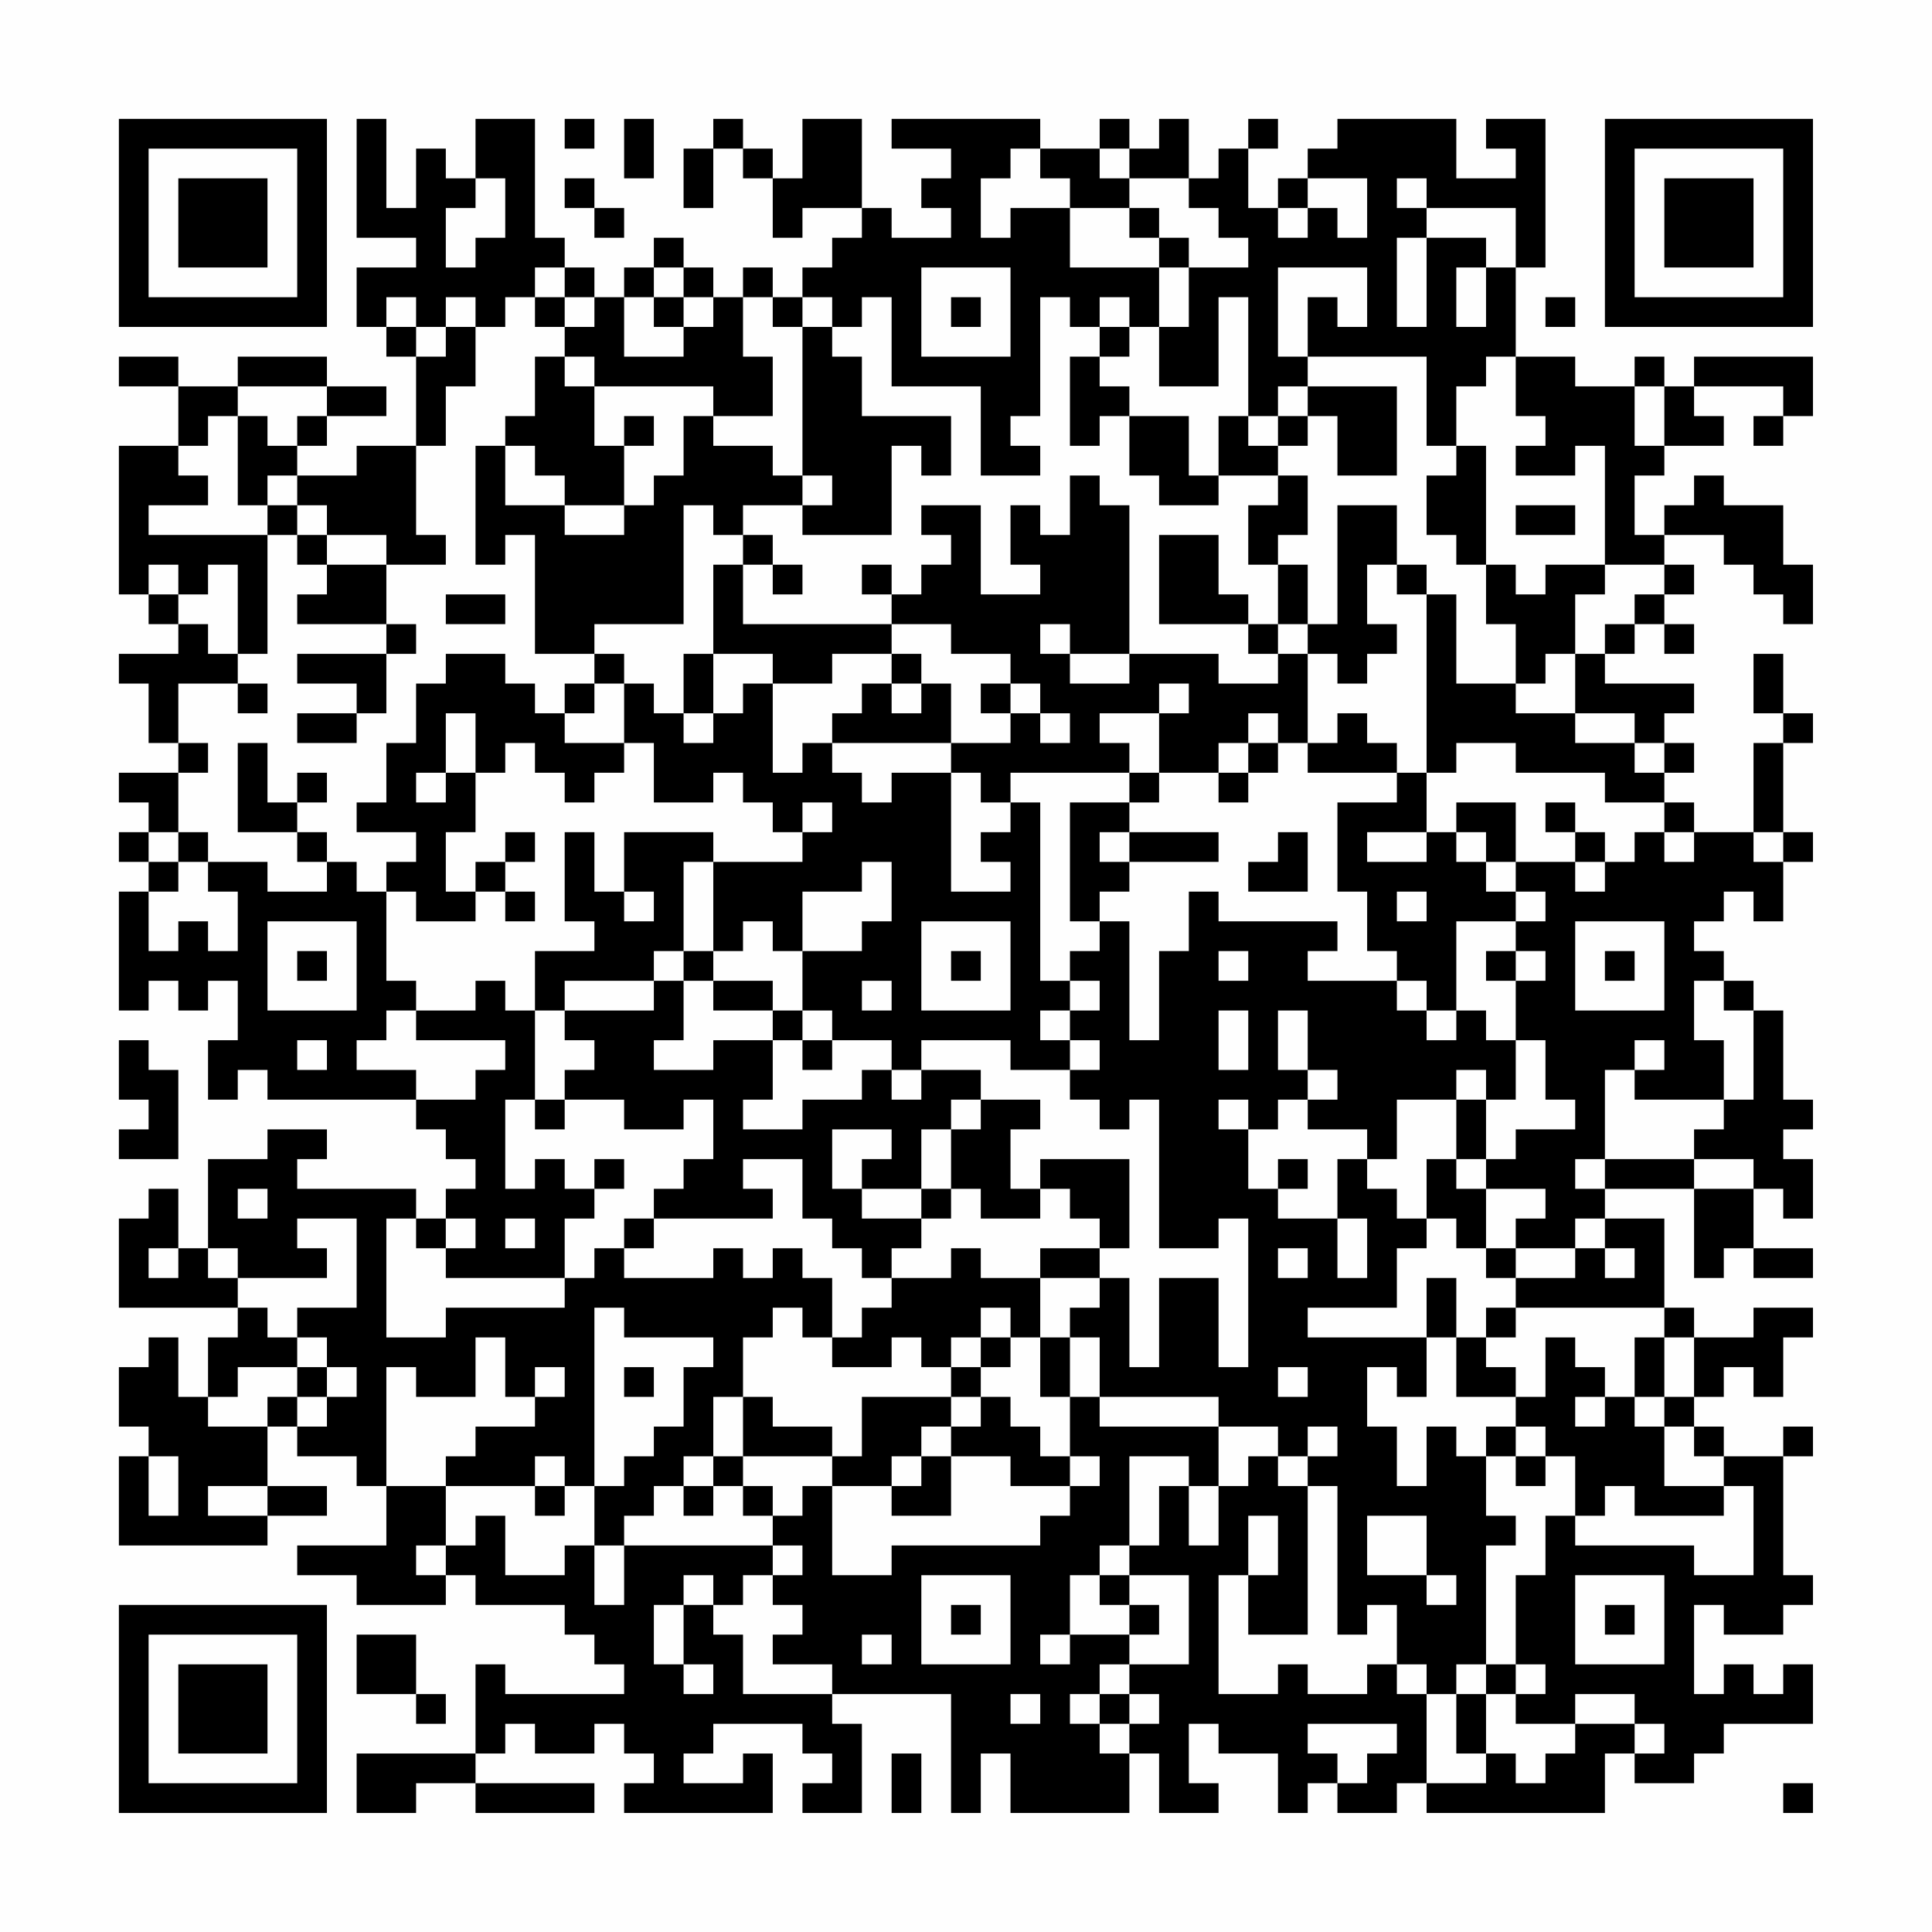 <?xml version="1.0" encoding="UTF-8"?>
<svg xmlns="http://www.w3.org/2000/svg" version="1.1" width="300" height="300" viewBox="0 0 300 300"><rect x="0" y="0" width="300" height="300" fill="#fefefe"/><g transform="scale(4.615)"><g transform="translate(4,4)"><path fill-rule="evenodd" d="M8 0L8 4L10 4L10 5L8 5L8 7L9 7L9 8L10 8L10 11L8 11L8 12L6 12L6 11L7 11L7 10L9 10L9 9L7 9L7 8L4 8L4 9L2 9L2 8L0 8L0 9L2 9L2 11L0 11L0 16L1 16L1 17L2 17L2 18L0 18L0 19L1 19L1 21L2 21L2 22L0 22L0 23L1 23L1 24L0 24L0 25L1 25L1 26L0 26L0 30L1 30L1 29L2 29L2 30L3 30L3 29L4 29L4 31L3 31L3 33L4 33L4 32L5 32L5 33L10 33L10 34L11 34L11 35L12 35L12 36L11 36L11 37L10 37L10 36L6 36L6 35L7 35L7 34L5 34L5 35L3 35L3 38L2 38L2 36L1 36L1 37L0 37L0 40L4 40L4 41L3 41L3 43L2 43L2 41L1 41L1 42L0 42L0 44L1 44L1 45L0 45L0 48L5 48L5 47L7 47L7 46L5 46L5 44L6 44L6 45L8 45L8 46L9 46L9 48L6 48L6 49L8 49L8 50L11 50L11 49L12 49L12 50L15 50L15 51L16 51L16 52L17 52L17 53L13 53L13 52L12 52L12 55L8 55L8 57L10 57L10 56L12 56L12 57L16 57L16 56L12 56L12 55L13 55L13 54L14 54L14 55L16 55L16 54L17 54L17 55L18 55L18 56L17 56L17 57L22 57L22 55L21 55L21 56L19 56L19 55L20 55L20 54L23 54L23 55L24 55L24 56L23 56L23 57L25 57L25 54L24 54L24 53L28 53L28 57L29 57L29 55L30 55L30 57L34 57L34 55L35 55L35 57L37 57L37 56L36 56L36 54L37 54L37 55L39 55L39 57L40 57L40 56L41 56L41 57L43 57L43 56L44 56L44 57L50 57L50 55L51 55L51 56L53 56L53 55L54 55L54 54L57 54L57 52L56 52L56 53L55 53L55 52L54 52L54 53L53 53L53 50L54 50L54 51L56 51L56 50L57 50L57 49L56 49L56 45L57 45L57 44L56 44L56 45L54 45L54 44L53 44L53 43L54 43L54 42L55 42L55 43L56 43L56 41L57 41L57 40L55 40L55 41L53 41L53 40L52 40L52 37L50 37L50 36L53 36L53 39L54 39L54 38L55 38L55 39L57 39L57 38L55 38L55 36L56 36L56 37L57 37L57 35L56 35L56 34L57 34L57 33L56 33L56 30L55 30L55 29L54 29L54 28L53 28L53 27L54 27L54 26L55 26L55 27L56 27L56 25L57 25L57 24L56 24L56 21L57 21L57 20L56 20L56 18L55 18L55 20L56 20L56 21L55 21L55 24L53 24L53 23L52 23L52 22L53 22L53 21L52 21L52 20L53 20L53 19L50 19L50 18L51 18L51 17L52 17L52 18L53 18L53 17L52 17L52 16L53 16L53 15L52 15L52 14L54 14L54 15L55 15L55 16L56 16L56 17L57 17L57 15L56 15L56 13L54 13L54 12L53 12L53 13L52 13L52 14L51 14L51 12L52 12L52 11L54 11L54 10L53 10L53 9L56 9L56 10L55 10L55 11L56 11L56 10L57 10L57 8L53 8L53 9L52 9L52 8L51 8L51 9L49 9L49 8L47 8L47 5L48 5L48 0L46 0L46 1L47 1L47 2L45 2L45 0L41 0L41 1L40 1L40 2L39 2L39 3L38 3L38 1L39 1L39 0L38 0L38 1L37 1L37 2L36 2L36 0L35 0L35 1L34 1L34 0L33 0L33 1L31 1L31 0L26 0L26 1L28 1L28 2L27 2L27 3L28 3L28 4L26 4L26 3L25 3L25 0L23 0L23 2L22 2L22 1L21 1L21 0L20 0L20 1L19 1L19 3L20 3L20 1L21 1L21 2L22 2L22 4L23 4L23 3L25 3L25 4L24 4L24 5L23 5L23 6L22 6L22 5L21 5L21 6L20 6L20 5L19 5L19 4L18 4L18 5L17 5L17 6L16 6L16 5L15 5L15 4L14 4L14 0L12 0L12 2L11 2L11 1L10 1L10 3L9 3L9 0ZM15 0L15 1L16 1L16 0ZM17 0L17 2L18 2L18 0ZM30 1L30 2L29 2L29 4L30 4L30 3L32 3L32 5L35 5L35 7L34 7L34 6L33 6L33 7L32 7L32 6L31 6L31 10L30 10L30 11L31 11L31 12L29 12L29 9L26 9L26 6L25 6L25 7L24 7L24 6L23 6L23 7L22 7L22 6L21 6L21 8L22 8L22 10L20 10L20 9L16 9L16 8L15 8L15 7L16 7L16 6L15 6L15 5L14 5L14 6L13 6L13 7L12 7L12 6L11 6L11 7L10 7L10 6L9 6L9 7L10 7L10 8L11 8L11 7L12 7L12 9L11 9L11 11L10 11L10 14L11 14L11 15L9 15L9 14L7 14L7 13L6 13L6 12L5 12L5 13L4 13L4 10L5 10L5 11L6 11L6 10L7 10L7 9L4 9L4 10L3 10L3 11L2 11L2 12L3 12L3 13L1 13L1 14L5 14L5 18L4 18L4 15L3 15L3 16L2 16L2 15L1 15L1 16L2 16L2 17L3 17L3 18L4 18L4 19L2 19L2 21L3 21L3 22L2 22L2 24L1 24L1 25L2 25L2 26L1 26L1 28L2 28L2 27L3 27L3 28L4 28L4 26L3 26L3 25L5 25L5 26L7 26L7 25L8 25L8 26L9 26L9 29L10 29L10 30L9 30L9 31L8 31L8 32L10 32L10 33L12 33L12 32L13 32L13 31L10 31L10 30L12 30L12 29L13 29L13 30L14 30L14 33L13 33L13 36L14 36L14 35L15 35L15 36L16 36L16 37L15 37L15 39L11 39L11 38L12 38L12 37L11 37L11 38L10 38L10 37L9 37L9 41L11 41L11 40L15 40L15 39L16 39L16 38L17 38L17 39L20 39L20 38L21 38L21 39L22 39L22 38L23 38L23 39L24 39L24 41L23 41L23 40L22 40L22 41L21 41L21 43L20 43L20 45L19 45L19 46L18 46L18 47L17 47L17 48L16 48L16 46L17 46L17 45L18 45L18 44L19 44L19 42L20 42L20 41L17 41L17 40L16 40L16 46L15 46L15 45L14 45L14 46L11 46L11 45L12 45L12 44L14 44L14 43L15 43L15 42L14 42L14 43L13 43L13 41L12 41L12 43L10 43L10 42L9 42L9 46L11 46L11 48L10 48L10 49L11 49L11 48L12 48L12 47L13 47L13 49L15 49L15 48L16 48L16 50L17 50L17 48L22 48L22 49L21 49L21 50L20 50L20 49L19 49L19 50L18 50L18 52L19 52L19 53L20 53L20 52L19 52L19 50L20 50L20 51L21 51L21 53L24 53L24 52L22 52L22 51L23 51L23 50L22 50L22 49L23 49L23 48L22 48L22 47L23 47L23 46L24 46L24 49L26 49L26 48L31 48L31 47L32 47L32 46L33 46L33 45L32 45L32 43L33 43L33 44L37 44L37 46L36 46L36 45L34 45L34 48L33 48L33 49L32 49L32 51L31 51L31 52L32 52L32 51L34 51L34 52L33 52L33 53L32 53L32 54L33 54L33 55L34 55L34 54L35 54L35 53L34 53L34 52L36 52L36 49L34 49L34 48L35 48L35 46L36 46L36 48L37 48L37 46L38 46L38 45L39 45L39 46L40 46L40 51L38 51L38 49L39 49L39 47L38 47L38 49L37 49L37 53L39 53L39 52L40 52L40 53L42 53L42 52L43 52L43 53L44 53L44 56L46 56L46 55L47 55L47 56L48 56L48 55L49 55L49 54L51 54L51 55L52 55L52 54L51 54L51 53L49 53L49 54L47 54L47 53L48 53L48 52L47 52L47 49L48 49L48 47L49 47L49 48L53 48L53 49L55 49L55 46L54 46L54 45L53 45L53 44L52 44L52 43L53 43L53 41L52 41L52 40L47 40L47 39L49 39L49 38L50 38L50 39L51 39L51 38L50 38L50 37L49 37L49 38L47 38L47 37L48 37L48 36L46 36L46 35L47 35L47 34L49 34L49 33L48 33L48 31L47 31L47 29L48 29L48 28L47 28L47 27L48 27L48 26L47 26L47 25L49 25L49 26L50 26L50 25L51 25L51 24L52 24L52 25L53 25L53 24L52 24L52 23L50 23L50 22L47 22L47 21L45 21L45 22L44 22L44 16L45 16L45 19L47 19L47 20L49 20L49 21L51 21L51 22L52 22L52 21L51 21L51 20L49 20L49 18L50 18L50 17L51 17L51 16L52 16L52 15L50 15L50 11L49 11L49 12L47 12L47 11L48 11L48 10L47 10L47 8L46 8L46 9L45 9L45 11L44 11L44 8L40 8L40 6L41 6L41 7L42 7L42 5L39 5L39 8L40 8L40 9L39 9L39 10L38 10L38 6L37 6L37 9L35 9L35 7L36 7L36 5L38 5L38 4L37 4L37 3L36 3L36 2L34 2L34 1L33 1L33 2L34 2L34 3L32 3L32 2L31 2L31 1ZM12 2L12 3L11 3L11 5L12 5L12 4L13 4L13 2ZM15 2L15 3L16 3L16 4L17 4L17 3L16 3L16 2ZM40 2L40 3L39 3L39 4L40 4L40 3L41 3L41 4L42 4L42 2ZM43 2L43 3L44 3L44 4L43 4L43 7L44 7L44 4L46 4L46 5L45 5L45 7L46 7L46 5L47 5L47 3L44 3L44 2ZM34 3L34 4L35 4L35 5L36 5L36 4L35 4L35 3ZM18 5L18 6L17 6L17 8L19 8L19 7L20 7L20 6L19 6L19 5ZM27 5L27 8L30 8L30 5ZM14 6L14 7L15 7L15 6ZM18 6L18 7L19 7L19 6ZM28 6L28 7L29 7L29 6ZM48 6L48 7L49 7L49 6ZM23 7L23 12L22 12L22 11L20 11L20 10L19 10L19 12L18 12L18 13L17 13L17 11L18 11L18 10L17 10L17 11L16 11L16 9L15 9L15 8L14 8L14 10L13 10L13 11L12 11L12 15L13 15L13 14L14 14L14 18L16 18L16 19L15 19L15 20L14 20L14 19L13 19L13 18L11 18L11 19L10 19L10 21L9 21L9 23L8 23L8 24L10 24L10 25L9 25L9 26L10 26L10 27L12 27L12 26L13 26L13 27L14 27L14 26L13 26L13 25L14 25L14 24L13 24L13 25L12 25L12 26L11 26L11 24L12 24L12 22L13 22L13 21L14 21L14 22L15 22L15 23L16 23L16 22L17 22L17 21L18 21L18 23L20 23L20 22L21 22L21 23L22 23L22 24L23 24L23 25L20 25L20 24L17 24L17 26L16 26L16 24L15 24L15 27L16 27L16 28L14 28L14 30L15 30L15 31L16 31L16 32L15 32L15 33L14 33L14 34L15 34L15 33L17 33L17 34L19 34L19 33L20 33L20 35L19 35L19 36L18 36L18 37L17 37L17 38L18 38L18 37L22 37L22 36L21 36L21 35L23 35L23 37L24 37L24 38L25 38L25 39L26 39L26 40L25 40L25 41L24 41L24 42L26 42L26 41L27 41L27 42L28 42L28 43L25 43L25 45L24 45L24 44L22 44L22 43L21 43L21 45L20 45L20 46L19 46L19 47L20 47L20 46L21 46L21 47L22 47L22 46L21 46L21 45L24 45L24 46L26 46L26 47L28 47L28 45L30 45L30 46L32 46L32 45L31 45L31 44L30 44L30 43L29 43L29 42L30 42L30 41L31 41L31 43L32 43L32 41L33 41L33 43L37 43L37 44L39 44L39 45L40 45L40 46L41 46L41 51L42 51L42 50L43 50L43 52L44 52L44 53L45 53L45 55L46 55L46 53L47 53L47 52L46 52L46 48L47 48L47 47L46 47L46 45L47 45L47 46L48 46L48 45L49 45L49 47L50 47L50 46L51 46L51 47L54 47L54 46L52 46L52 44L51 44L51 43L52 43L52 41L51 41L51 43L50 43L50 42L49 42L49 41L48 41L48 43L47 43L47 42L46 42L46 41L47 41L47 40L46 40L46 41L45 41L45 39L44 39L44 41L40 41L40 40L43 40L43 38L44 38L44 37L45 37L45 38L46 38L46 39L47 39L47 38L46 38L46 36L45 36L45 35L46 35L46 33L47 33L47 31L46 31L46 30L45 30L45 27L47 27L47 26L46 26L46 25L47 25L47 23L45 23L45 24L44 24L44 22L43 22L43 21L42 21L42 20L41 20L41 21L40 21L40 18L41 18L41 19L42 19L42 18L43 18L43 17L42 17L42 15L43 15L43 16L44 16L44 15L43 15L43 13L41 13L41 17L40 17L40 15L39 15L39 14L40 14L40 12L39 12L39 11L40 11L40 10L41 10L41 12L43 12L43 9L40 9L40 10L39 10L39 11L38 11L38 10L37 10L37 12L36 12L36 10L34 10L34 9L33 9L33 8L34 8L34 7L33 7L33 8L32 8L32 11L33 11L33 10L34 10L34 12L35 12L35 13L37 13L37 12L39 12L39 13L38 13L38 15L39 15L39 17L38 17L38 16L37 16L37 14L35 14L35 17L38 17L38 18L39 18L39 19L37 19L37 18L34 18L34 13L33 13L33 12L32 12L32 14L31 14L31 13L30 13L30 15L31 15L31 16L29 16L29 13L27 13L27 14L28 14L28 15L27 15L27 16L26 16L26 15L25 15L25 16L26 16L26 17L21 17L21 15L22 15L22 16L23 16L23 15L22 15L22 14L21 14L21 13L23 13L23 14L26 14L26 11L27 11L27 12L28 12L28 10L25 10L25 8L24 8L24 7ZM51 9L51 11L52 11L52 9ZM13 11L13 13L15 13L15 14L17 14L17 13L15 13L15 12L14 12L14 11ZM45 11L45 12L44 12L44 14L45 14L45 15L46 15L46 17L47 17L47 19L48 19L48 18L49 18L49 16L50 16L50 15L48 15L48 16L47 16L47 15L46 15L46 11ZM23 12L23 13L24 13L24 12ZM5 13L5 14L6 14L6 15L7 15L7 16L6 16L6 17L9 17L9 18L6 18L6 19L8 19L8 20L6 20L6 21L8 21L8 20L9 20L9 18L10 18L10 17L9 17L9 15L7 15L7 14L6 14L6 13ZM19 13L19 17L16 17L16 18L17 18L17 19L16 19L16 20L15 20L15 21L17 21L17 19L18 19L18 20L19 20L19 21L20 21L20 20L21 20L21 19L22 19L22 22L23 22L23 21L24 21L24 22L25 22L25 23L26 23L26 22L28 22L28 26L30 26L30 25L29 25L29 24L30 24L30 23L31 23L31 29L32 29L32 30L31 30L31 31L32 31L32 32L30 32L30 31L27 31L27 32L26 32L26 31L24 31L24 30L23 30L23 28L25 28L25 27L26 27L26 25L25 25L25 26L23 26L23 28L22 28L22 27L21 27L21 28L20 28L20 25L19 25L19 28L18 28L18 29L15 29L15 30L18 30L18 29L19 29L19 31L18 31L18 32L20 32L20 31L22 31L22 33L21 33L21 34L23 34L23 33L25 33L25 32L26 32L26 33L27 33L27 32L29 32L29 33L28 33L28 34L27 34L27 36L25 36L25 35L26 35L26 34L24 34L24 36L25 36L25 37L27 37L27 38L26 38L26 39L28 39L28 38L29 38L29 39L31 39L31 41L32 41L32 40L33 40L33 39L34 39L34 42L35 42L35 39L37 39L37 42L38 42L38 37L37 37L37 38L35 38L35 33L34 33L34 34L33 34L33 33L32 33L32 32L33 32L33 31L32 31L32 30L33 30L33 29L32 29L32 28L33 28L33 27L34 27L34 31L35 31L35 28L36 28L36 26L37 26L37 27L41 27L41 28L40 28L40 29L43 29L43 30L44 30L44 31L45 31L45 30L44 30L44 29L43 29L43 28L42 28L42 26L41 26L41 23L43 23L43 22L40 22L40 21L39 21L39 20L38 20L38 21L37 21L37 22L35 22L35 20L36 20L36 19L35 19L35 20L33 20L33 21L34 21L34 22L30 22L30 23L29 23L29 22L28 22L28 21L30 21L30 20L31 20L31 21L32 21L32 20L31 20L31 19L30 19L30 18L28 18L28 17L26 17L26 18L24 18L24 19L22 19L22 18L20 18L20 15L21 15L21 14L20 14L20 13ZM47 13L47 14L49 14L49 13ZM11 16L11 17L13 17L13 16ZM31 17L31 18L32 18L32 19L34 19L34 18L32 18L32 17ZM39 17L39 18L40 18L40 17ZM19 18L19 20L20 20L20 18ZM26 18L26 19L25 19L25 20L24 20L24 21L28 21L28 19L27 19L27 18ZM4 19L4 20L5 20L5 19ZM26 19L26 20L27 20L27 19ZM29 19L29 20L30 20L30 19ZM11 20L11 22L10 22L10 23L11 23L11 22L12 22L12 20ZM4 21L4 24L6 24L6 25L7 25L7 24L6 24L6 23L7 23L7 22L6 22L6 23L5 23L5 21ZM38 21L38 22L37 22L37 23L38 23L38 22L39 22L39 21ZM34 22L34 23L32 23L32 27L33 27L33 26L34 26L34 25L37 25L37 24L34 24L34 23L35 23L35 22ZM23 23L23 24L24 24L24 23ZM48 23L48 24L49 24L49 25L50 25L50 24L49 24L49 23ZM2 24L2 25L3 25L3 24ZM33 24L33 25L34 25L34 24ZM39 24L39 25L38 25L38 26L40 26L40 24ZM42 24L42 25L44 25L44 24ZM45 24L45 25L46 25L46 24ZM55 24L55 25L56 25L56 24ZM17 26L17 27L18 27L18 26ZM43 26L43 27L44 27L44 26ZM5 27L5 30L8 30L8 27ZM27 27L27 30L30 30L30 27ZM49 27L49 30L52 30L52 27ZM6 28L6 29L7 29L7 28ZM19 28L19 29L20 29L20 30L22 30L22 31L23 31L23 32L24 32L24 31L23 31L23 30L22 30L22 29L20 29L20 28ZM28 28L28 29L29 29L29 28ZM37 28L37 29L38 29L38 28ZM46 28L46 29L47 29L47 28ZM50 28L50 29L51 29L51 28ZM25 29L25 30L26 30L26 29ZM53 29L53 31L54 31L54 33L51 33L51 32L52 32L52 31L51 31L51 32L50 32L50 35L49 35L49 36L50 36L50 35L53 35L53 36L55 36L55 35L53 35L53 34L54 34L54 33L55 33L55 30L54 30L54 29ZM37 30L37 32L38 32L38 30ZM39 30L39 32L40 32L40 33L39 33L39 34L38 34L38 33L37 33L37 34L38 34L38 36L39 36L39 37L41 37L41 39L42 39L42 37L41 37L41 35L42 35L42 36L43 36L43 37L44 37L44 35L45 35L45 33L46 33L46 32L45 32L45 33L43 33L43 35L42 35L42 34L40 34L40 33L41 33L41 32L40 32L40 30ZM0 31L0 33L1 33L1 34L0 34L0 35L2 35L2 32L1 32L1 31ZM6 31L6 32L7 32L7 31ZM29 33L29 34L28 34L28 36L27 36L27 37L28 37L28 36L29 36L29 37L31 37L31 36L32 36L32 37L33 37L33 38L31 38L31 39L33 39L33 38L34 38L34 35L31 35L31 36L30 36L30 34L31 34L31 33ZM16 35L16 36L17 36L17 35ZM39 35L39 36L40 36L40 35ZM4 36L4 37L5 37L5 36ZM6 37L6 38L7 38L7 39L4 39L4 38L3 38L3 39L4 39L4 40L5 40L5 41L6 41L6 42L4 42L4 43L3 43L3 44L5 44L5 43L6 43L6 44L7 44L7 43L8 43L8 42L7 42L7 41L6 41L6 40L8 40L8 37ZM13 37L13 38L14 38L14 37ZM1 38L1 39L2 39L2 38ZM39 38L39 39L40 39L40 38ZM29 40L29 41L28 41L28 42L29 42L29 41L30 41L30 40ZM44 41L44 43L43 43L43 42L42 42L42 44L43 44L43 46L44 46L44 44L45 44L45 45L46 45L46 44L47 44L47 45L48 45L48 44L47 44L47 43L45 43L45 41ZM6 42L6 43L7 43L7 42ZM17 42L17 43L18 43L18 42ZM39 42L39 43L40 43L40 42ZM28 43L28 44L27 44L27 45L26 45L26 46L27 46L27 45L28 45L28 44L29 44L29 43ZM49 43L49 44L50 44L50 43ZM40 44L40 45L41 45L41 44ZM1 45L1 47L2 47L2 45ZM3 46L3 47L5 47L5 46ZM14 46L14 47L15 47L15 46ZM42 47L42 49L44 49L44 50L45 50L45 49L44 49L44 47ZM27 49L27 52L30 52L30 49ZM33 49L33 50L34 50L34 51L35 51L35 50L34 50L34 49ZM49 49L49 52L52 52L52 49ZM28 50L28 51L29 51L29 50ZM50 50L50 51L51 51L51 50ZM8 51L8 53L10 53L10 54L11 54L11 53L10 53L10 51ZM25 51L25 52L26 52L26 51ZM45 52L45 53L46 53L46 52ZM30 53L30 54L31 54L31 53ZM33 53L33 54L34 54L34 53ZM40 54L40 55L41 55L41 56L42 56L42 55L43 55L43 54ZM26 55L26 57L27 57L27 55ZM56 56L56 57L57 57L57 56ZM0 0L0 7L7 7L7 0ZM1 1L1 6L6 6L6 1ZM2 2L2 5L5 5L5 2ZM50 0L50 7L57 7L57 0ZM51 1L51 6L56 6L56 1ZM52 2L52 5L55 5L55 2ZM0 50L0 57L7 57L7 50ZM1 51L1 56L6 56L6 51ZM2 52L2 55L5 55L5 52Z" fill="#000000"/></g></g></svg>
